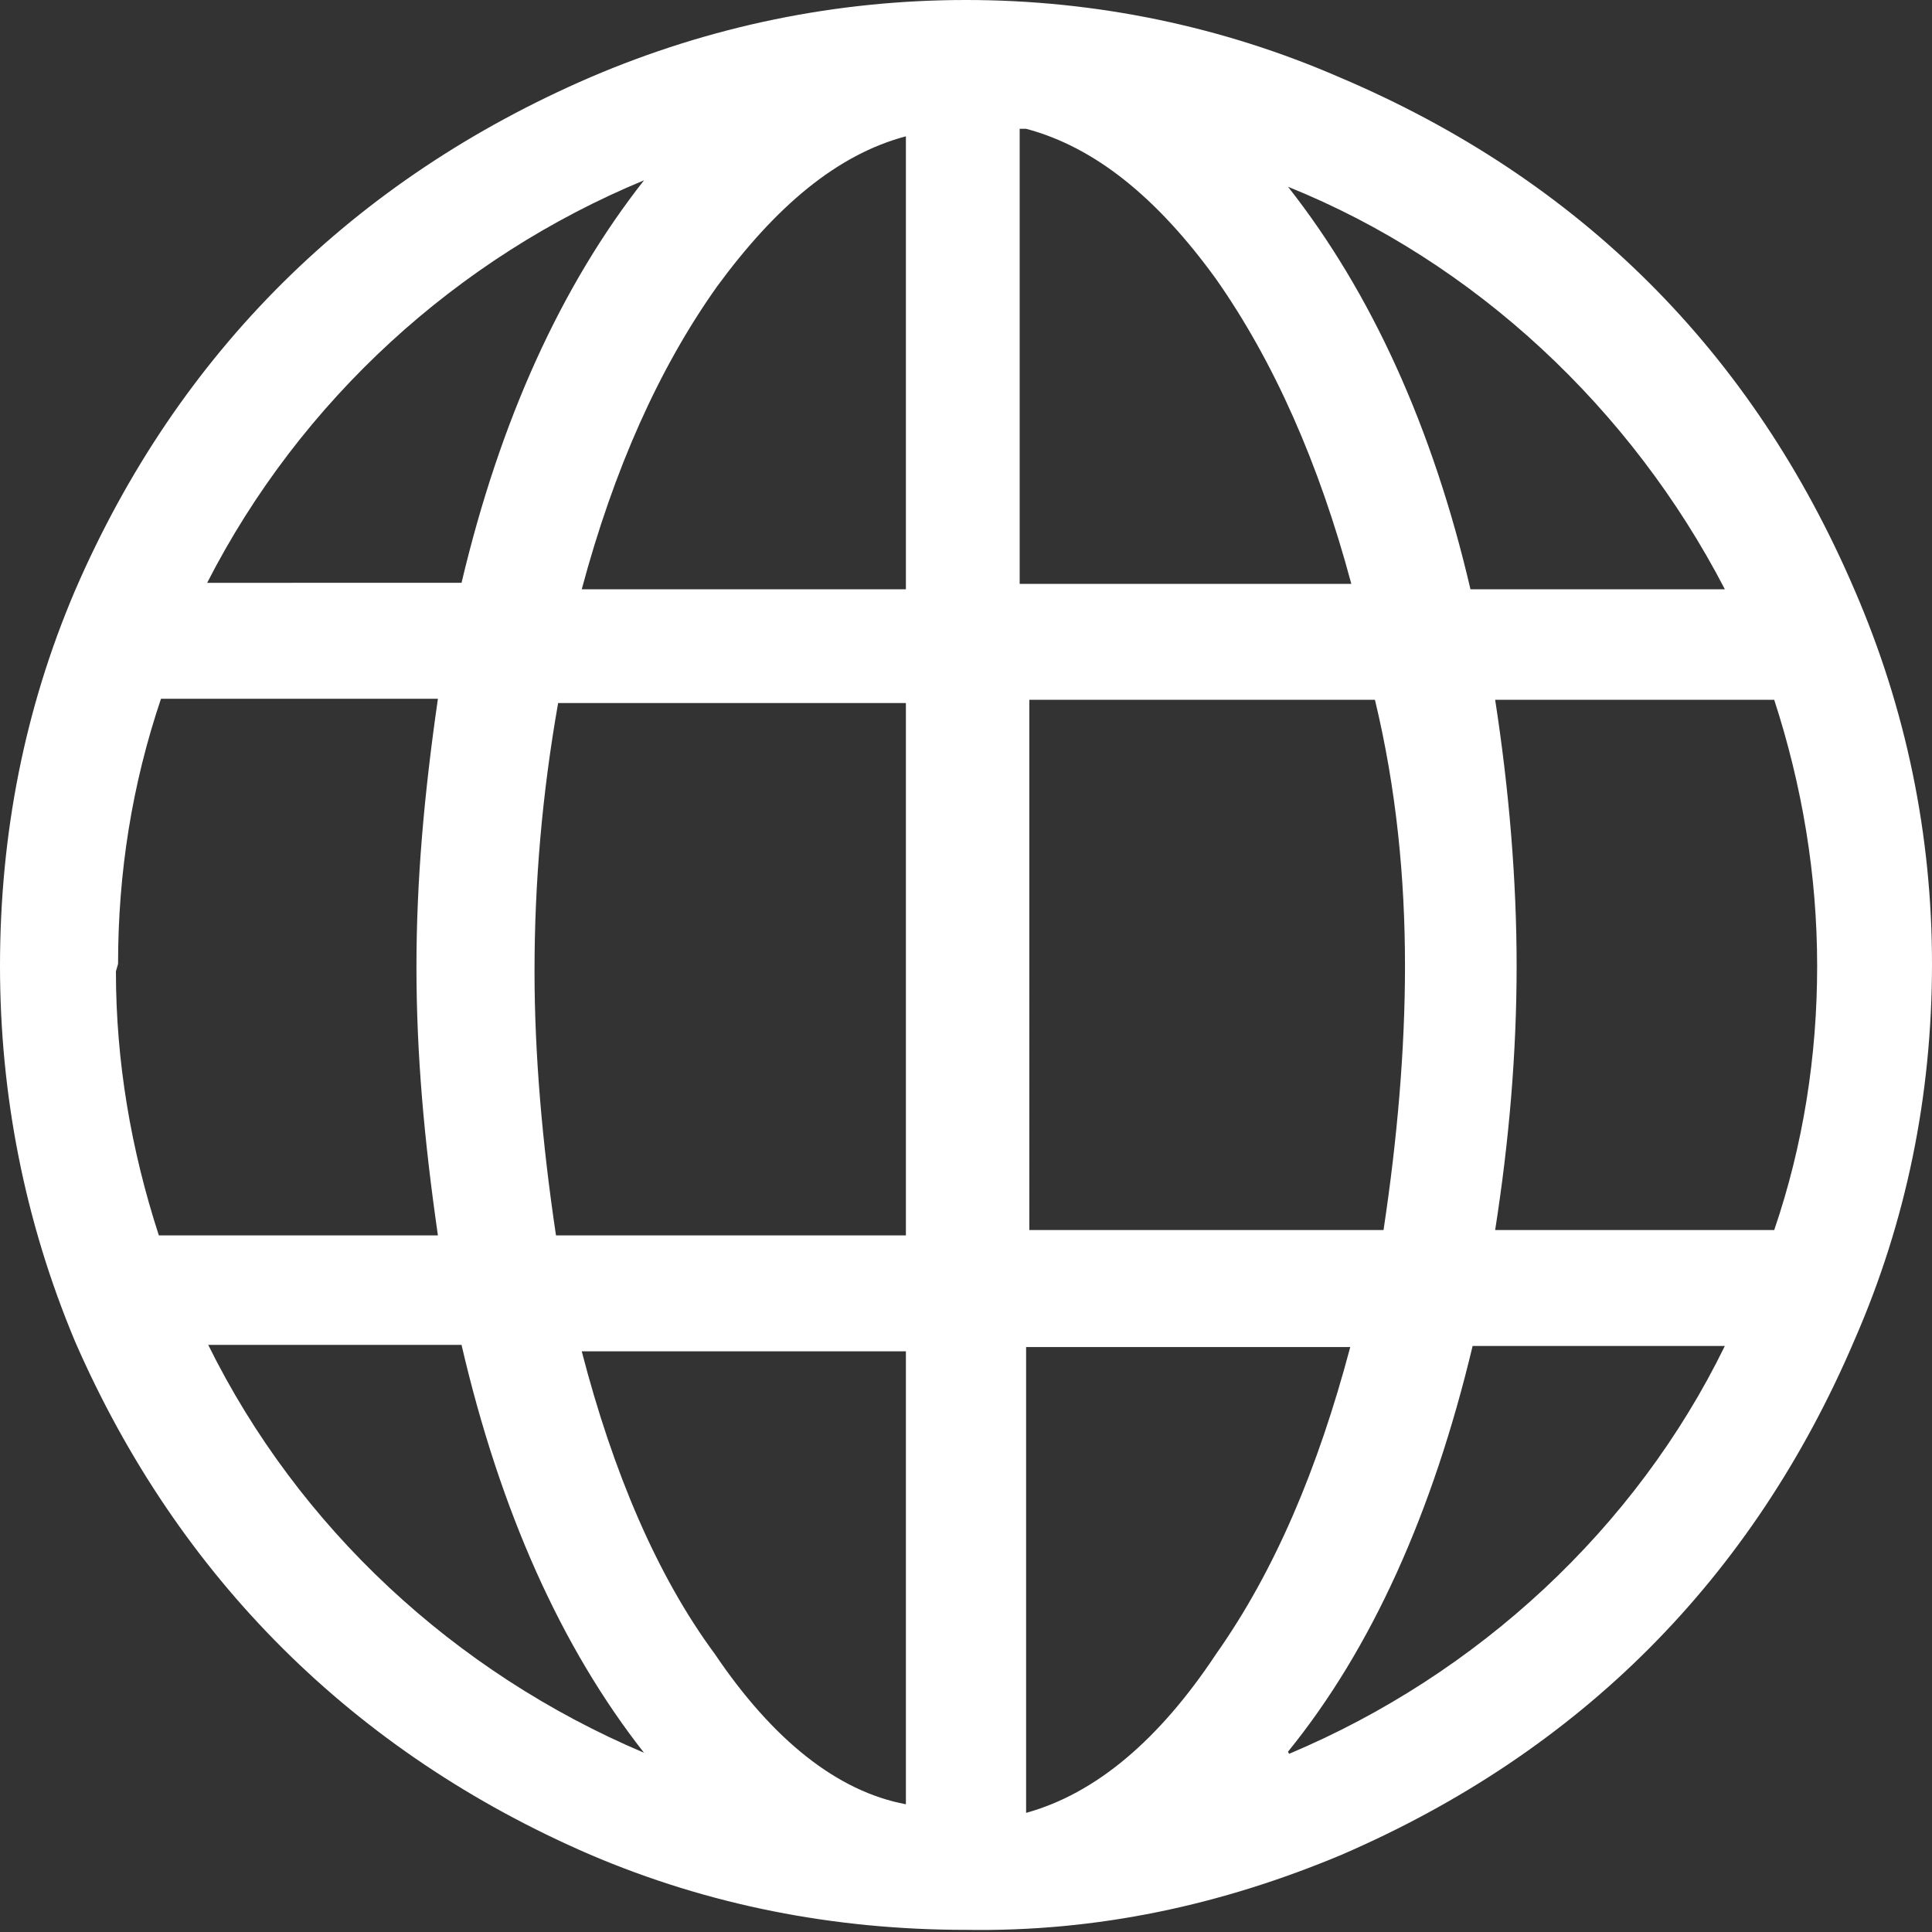 <svg xmlns="http://www.w3.org/2000/svg" width="18" height="18"><rect width="100%" height="100%" fill="#333333" stroke="none"/><path fill="#FFF" d="M17.28 5.5c-.95-2.22-2.56-3.83-4.8-4.78C11.4.25 10.22 0 9 0 7.8 0 6.62.24 5.5.72 3.3 1.67 1.66 3.28.7 5.5.23 6.6 0 7.77 0 9c0 1.2.23 2.38.7 3.5.96 2.2 2.6 3.83 4.8 4.78 1.1.47 2.27.7 3.5.7 1.22.02 2.38-.23 3.5-.7 2.22-.96 3.83-2.57 4.78-4.8.48-1.1.72-2.27.72-3.5 0-1.2-.24-2.37-.72-3.48zM6 1.68c-.77.98-1.34 2.23-1.7 3.75H1.93C2.8 3.73 4.26 2.4 6 1.68zm-4.9 7.3c0-.85.13-1.67.4-2.47h2.58c-.13.9-.2 1.7-.2 2.5s.07 1.6.2 2.5h-2.6c-.26-.8-.4-1.62-.4-2.46zm.84 3.55H4.3c.36 1.55.93 2.82 1.7 3.8-1.77-.75-3.22-2.1-4.06-3.8zm6.5 4.28c-.64-.12-1.24-.6-1.78-1.4-.54-.73-.95-1.7-1.24-2.82h3.02v4.28zm0-5.3H5.18c-.13-.87-.2-1.7-.2-2.46 0-.82.07-1.65.22-2.5h3.24v4.96zm0-6.02H5.42c.3-1.12.72-2.06 1.26-2.82.55-.75 1.12-1.23 1.76-1.4V5.5zm7.62 0H13.7c-.35-1.5-.92-2.76-1.7-3.75 1.74.7 3.2 2.07 4.07 3.75zM9.56 1.2c.64.17 1.22.64 1.77 1.4.54.77.96 1.72 1.26 2.84H9.5V1.2zm0 5.32h3.25c.2.83.28 1.66.28 2.48 0 .77-.07 1.6-.2 2.46h-3.3V6.5zm0 10.3v-4.27h3.02c-.3 1.13-.7 2.08-1.25 2.86-.53.8-1.12 1.3-1.77 1.48zm2.44-.5c.78-.96 1.35-2.23 1.72-3.78h2.35c-.83 1.7-2.3 3.06-4.06 3.8zm4.53-4.86h-2.6c.13-.83.2-1.65.2-2.46 0-.8-.07-1.64-.2-2.48h2.6c.26.8.4 1.63.4 2.48 0 .84-.13 1.67-.4 2.46z"/></svg>